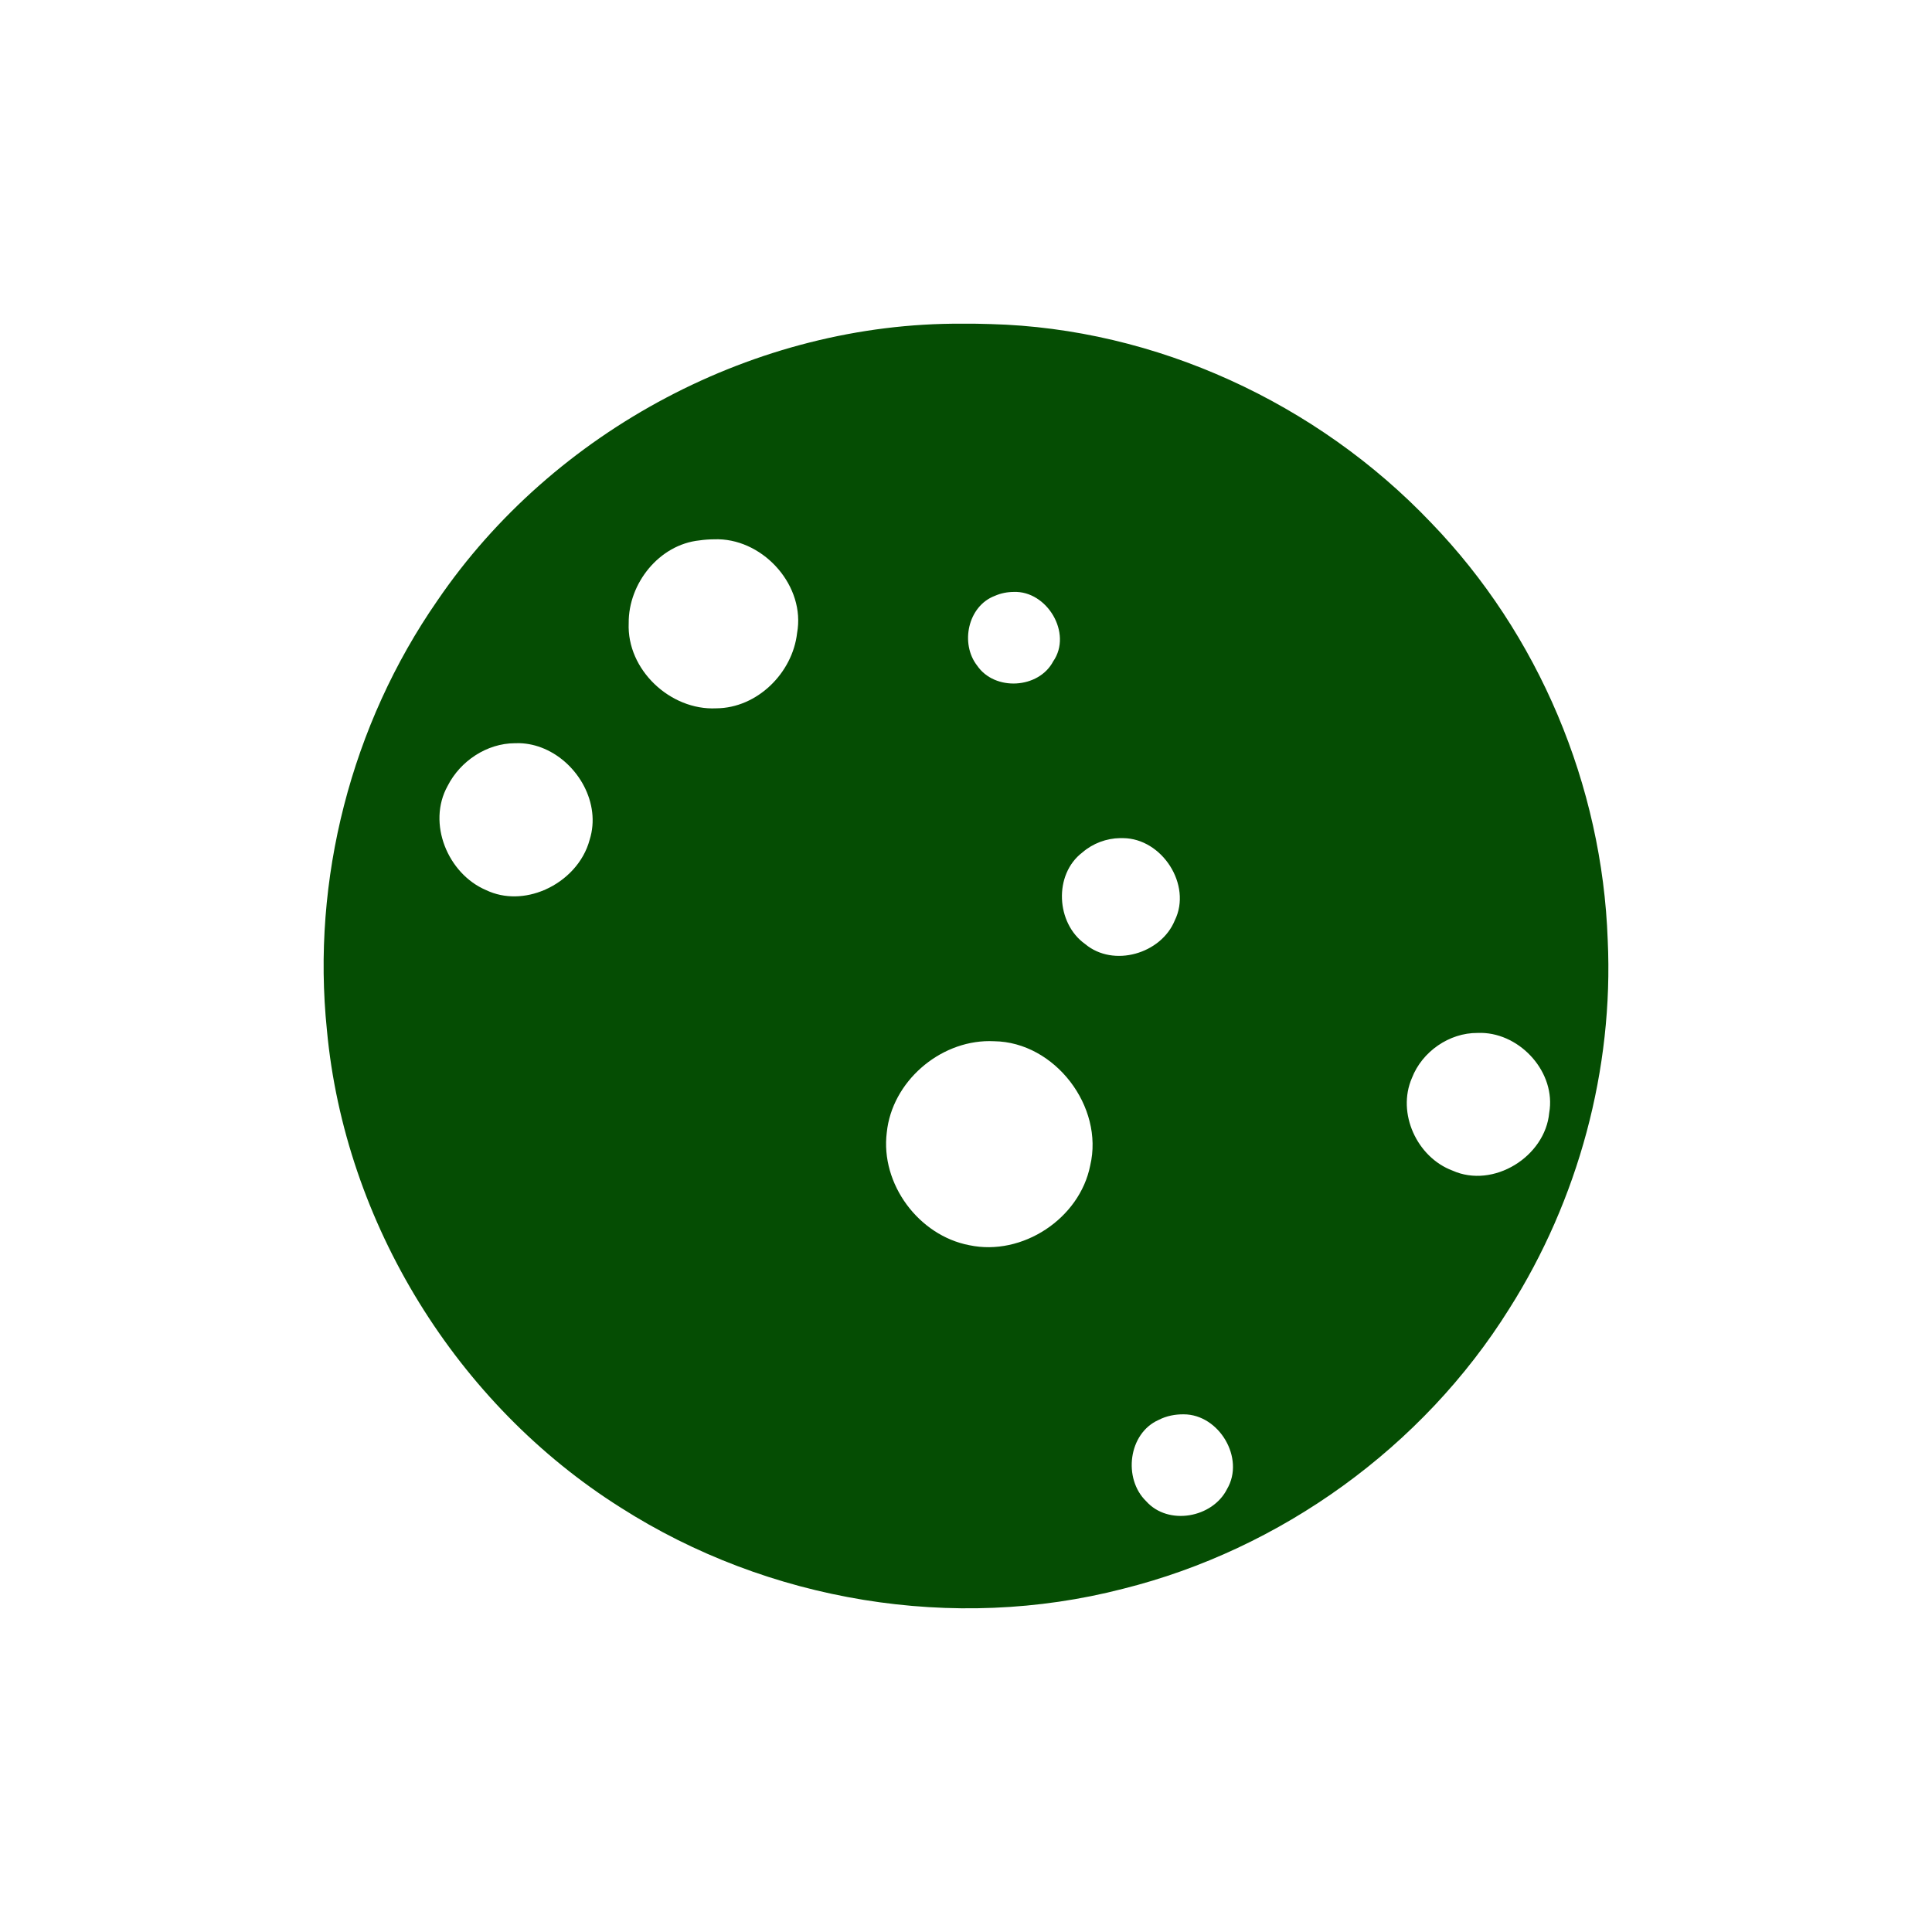 <?xml version="1.0" encoding="UTF-8" standalone="no"?>
<svg
   xmlns:dc="http://purl.org/dc/elements/1.1/"
   xmlns:cc="http://creativecommons.org/ns#"
   xmlns:rdf="http://www.w3.org/1999/02/22-rdf-syntax-ns#"
   xmlns:svg="http://www.w3.org/2000/svg"
   xmlns="http://www.w3.org/2000/svg"
   xmlns:sodipodi="http://sodipodi.sourceforge.net/DTD/sodipodi-0.dtd"
   xmlns:inkscape="http://www.inkscape.org/namespaces/inkscape"
   height="512"
   viewBox="0 0 512 512"
   width="512"
   version="1.1"
   id="svg2"
   inkscape:version="0.91 r13725"
   sodipodi:docname="orion.svg">
  <defs
     id="defs17" />
  <sodipodi:namedview
     pagecolor="#ffffff"
     bordercolor="#666666"
     borderopacity="1"
     objecttolerance="10"
     gridtolerance="10"
     guidetolerance="10"
     inkscape:pageopacity="0"
     inkscape:pageshadow="2"
     inkscape:window-width="1920"
     inkscape:window-height="1027"
     id="namedview15"
     showgrid="false"
     inkscape:zoom="0.9099002"
     inkscape:cx="-77.998965"
     inkscape:cy="239.39847"
     inkscape:window-x="0"
     inkscape:window-y="0"
     inkscape:window-maximized="1"
     inkscape:current-layer="svg2" />
  <path
     style="fill:#054D03;fill-opacity:1"
     d="M 254.984,85.782 C 200.395,85.458 146.661,114.014 115.909,159.169 93.071,192.065 82.524,233.126 86.633,272.963 c 4.742,51.125 34.421,99.221 77.886,126.586 39.014,24.892 88.206,33.092 133.064,21.506 41.823,-10.436 79.469,-37.536 102.369,-74.195 18.305,-28.847 27.703,-63.538 26.112,-97.718 -1.447,-40.977 -18.267,-81.087 -46.842,-110.651 -30.19,-31.706 -72.932,-51.458 -116.69,-52.607 -2.495,-0.088 -5.035,-0.121 -7.548,-0.101 z m -64.567,57.129 0,0.003 c 12.265,0.287 23.066,12.536 20.819,24.843 -1.193,10.592 -10.582,19.902 -21.433,19.955 -12.158,0.59 -23.727,-10.246 -23.19,-22.568 -0.104,-10.519 8.063,-20.821 18.753,-21.934 1.277,-0.189 2.569,-0.276 3.86,-0.287 0.398,-0.016 0.795,-0.02 1.191,-0.011 z m 78.216,13.956 c 8.829,-0.361 15.631,10.95 10.484,18.384 -3.835,7.293 -15.485,7.969 -20.149,1.16 -4.569,-5.83 -2.491,-15.79 4.671,-18.5 1.567,-0.696 3.283,-1.034 4.994,-1.044 z m -130.984,40.082 c 2.304,0.062 4.536,0.591 6.613,1.484 8.5e-4,4.2e-4 0.001,-4.1e-4 0.003,0 0.001,5.1e-4 0.001,0.003 0.003,0.003 8.938,3.842 15.042,14.463 11.999,24.091 -1.575,5.961 -6.207,10.778 -11.802,13.241 -0.049,0.087 -0.109,0.124 -0.189,0.082 -4.898,2.101 -10.508,2.406 -15.473,0.034 -10.139,-4.322 -15.677,-17.723 -10.175,-27.61 3.339,-6.585 10.379,-11.292 17.832,-11.312 0.398,-0.017 0.794,-0.021 1.188,-0.011 z m 159.227,25.158 c 0.244,-0.003 0.488,-0.003 0.732,0.005 10.355,0.066 18.354,12.414 13.716,21.819 -3.627,8.849 -16.253,12.518 -23.739,6.259 -7.734,-5.482 -8.422,-18.436 -0.74,-24.285 2.768,-2.401 6.374,-3.749 10.031,-3.798 z m 95.71,51.619 c 10.51,0.205 19.826,10.608 17.973,21.171 -1.073,11.647 -14.818,20.181 -25.637,15.318 -9.4,-3.511 -14.801,-15.218 -10.746,-24.541 2.696,-6.98 9.884,-11.99 17.39,-11.934 0.341,-0.015 0.68,-0.018 1.019,-0.011 l 0,-0.003 z m -130.412,2.179 c 0.43,-4.5e-4 0.861,0.009 1.292,0.031 16.095,0.221 29.157,17.341 25.448,32.942 -2.789,14.069 -18.005,24.09 -32.041,21.112 -13.423,-2.56 -23.579,-16.265 -21.867,-29.879 1.383,-13.372 13.841,-24.192 27.168,-24.206 z m 51.54,98.906 c 9.37,0.025 16.28,11.635 11.464,19.806 -3.843,7.645 -15.598,9.771 -21.436,3.218 -6.163,-5.975 -4.761,-17.991 3.347,-21.56 2.041,-1.048 4.34,-1.493 6.625,-1.464 z"
     id="path3709"
     inkscape:connector-curvature="0" />
</svg>
